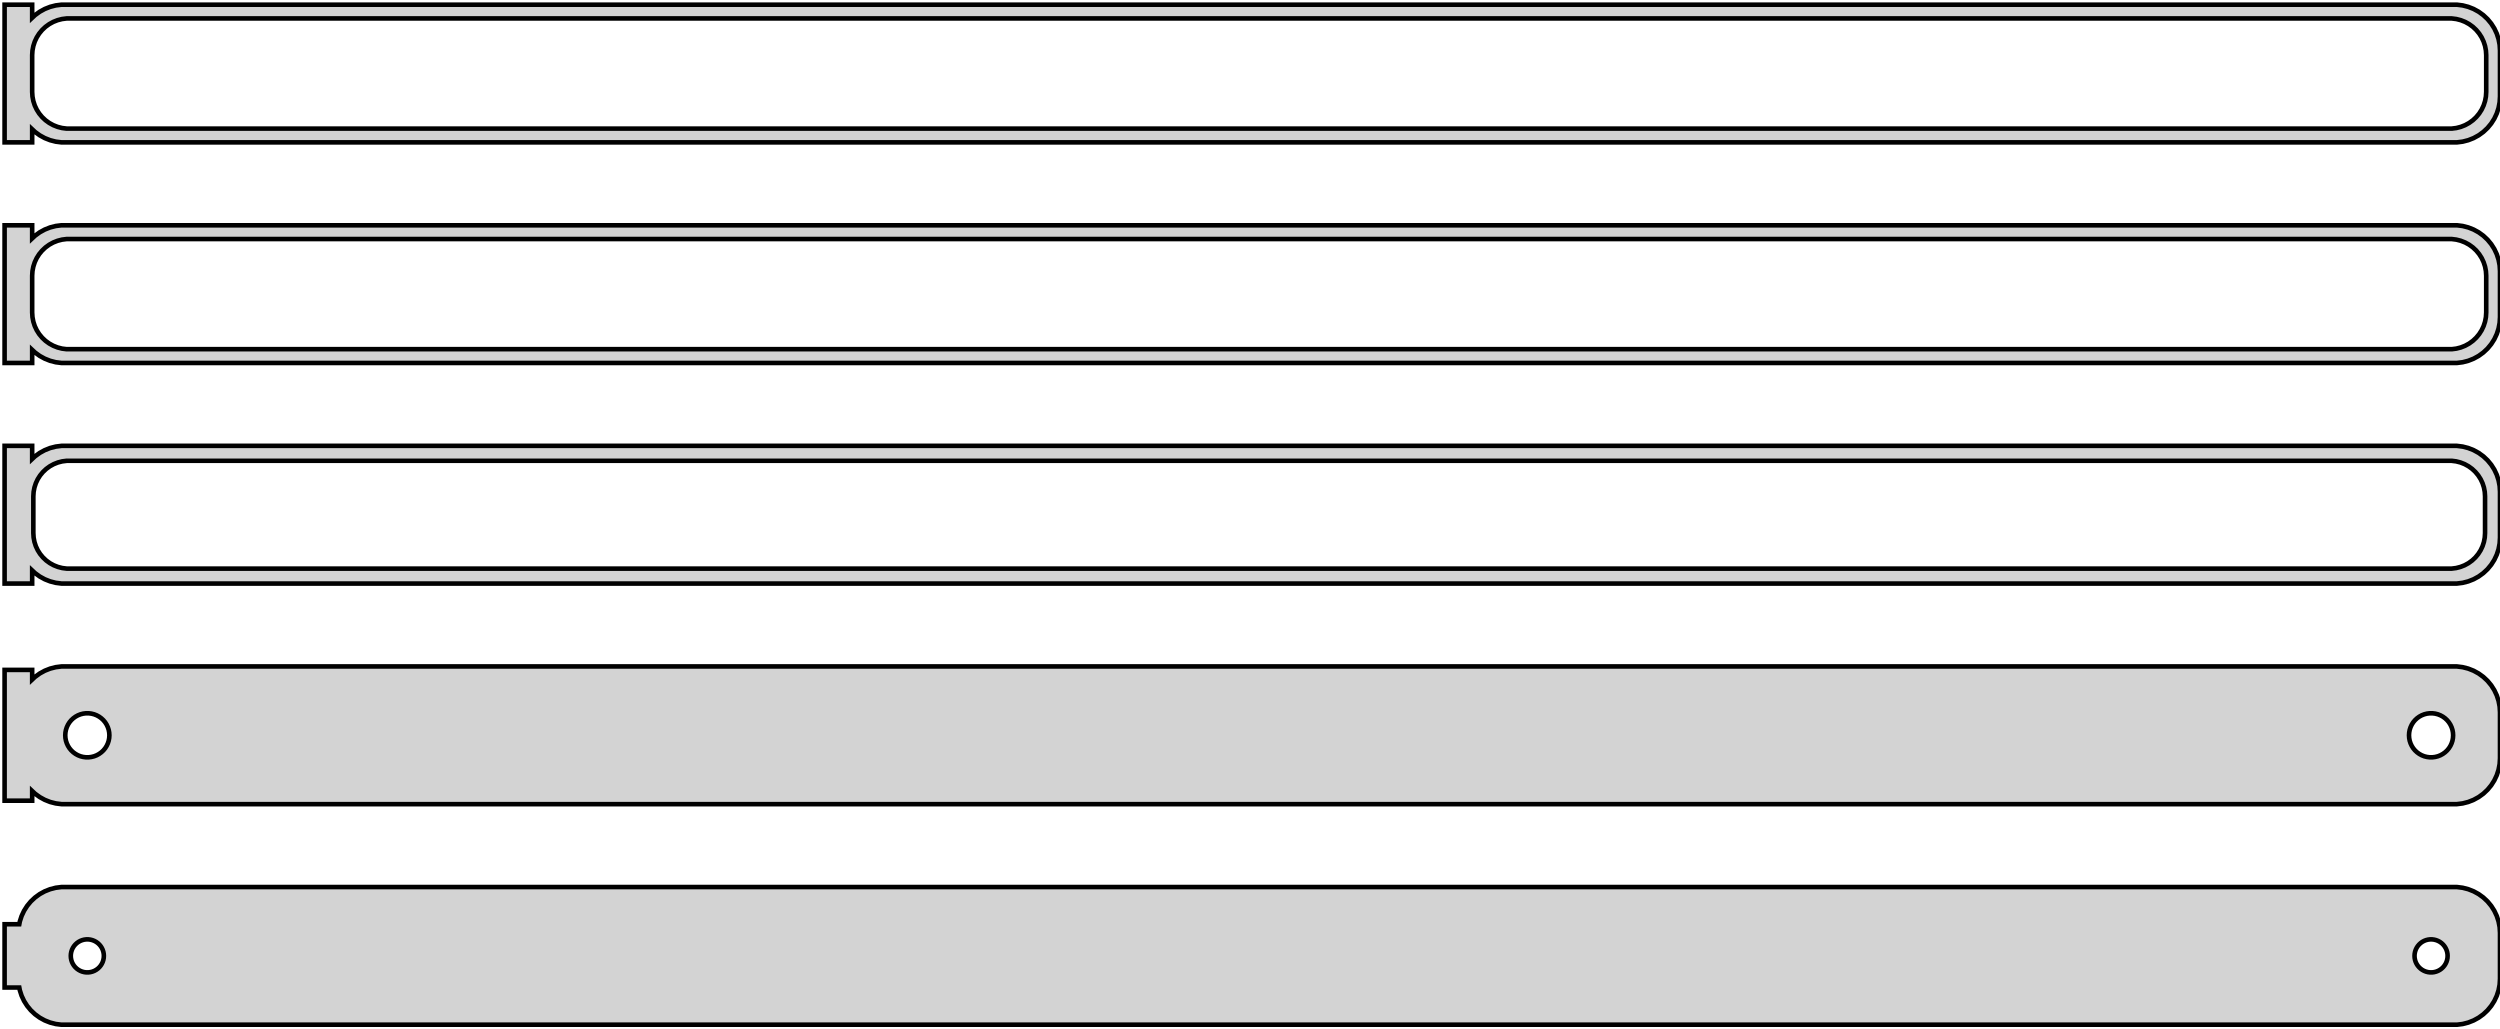 <?xml version="1.0" standalone="no"?>
<!DOCTYPE svg PUBLIC "-//W3C//DTD SVG 1.1//EN" "http://www.w3.org/Graphics/SVG/1.1/DTD/svg11.dtd">
<svg width="272mm" height="112mm" viewBox="-137 -200 272 112" xmlns="http://www.w3.org/2000/svg" version="1.1">
<title>OpenSCAD Model</title>
<path d="
M -133.5,-185.941 L -133.187,-185.647 L -132.679,-185.278 L -132.129,-184.976 L -131.545,-184.745 L -130.937,-184.589
 L -130.314,-184.51 L 130.314,-184.51 L 130.937,-184.589 L 131.545,-184.745 L 132.129,-184.976 L 132.679,-185.278
 L 133.187,-185.647 L 133.645,-186.077 L 134.045,-186.561 L 134.382,-187.091 L 134.649,-187.659 L 134.843,-188.257
 L 134.961,-188.873 L 135,-189.5 L 135,-194.5 L 134.961,-195.127 L 134.843,-195.743 L 134.649,-196.341
 L 134.382,-196.909 L 134.045,-197.439 L 133.645,-197.923 L 133.187,-198.353 L 132.679,-198.722 L 132.129,-199.024
 L 131.545,-199.255 L 130.937,-199.411 L 130.314,-199.49 L -130.314,-199.49 L -130.937,-199.411 L -131.545,-199.255
 L -132.129,-199.024 L -132.679,-198.722 L -133.187,-198.353 L -133.5,-198.059 L -133.5,-199.49 L -136.5,-199.49
 L -136.5,-184.51 L -133.5,-184.51 z
M -129.751,-186.008 L -130.25,-186.071 L -130.736,-186.196 L -131.203,-186.381 L -131.643,-186.623 L -132.05,-186.918
 L -132.416,-187.262 L -132.736,-187.649 L -133.005,-188.073 L -133.219,-188.528 L -133.374,-189.005 L -133.468,-189.499
 L -133.5,-190 L -133.5,-194 L -133.468,-194.501 L -133.374,-194.995 L -133.219,-195.472 L -133.005,-195.927
 L -132.736,-196.351 L -132.416,-196.738 L -132.05,-197.082 L -131.643,-197.377 L -131.203,-197.619 L -130.736,-197.804
 L -130.25,-197.929 L -129.751,-197.992 L 129.751,-197.992 L 130.25,-197.929 L 130.736,-197.804 L 131.203,-197.619
 L 131.643,-197.377 L 132.05,-197.082 L 132.416,-196.738 L 132.736,-196.351 L 133.005,-195.927 L 133.219,-195.472
 L 133.374,-194.995 L 133.468,-194.501 L 133.5,-194 L 133.5,-190 L 133.468,-189.499 L 133.374,-189.005
 L 133.219,-188.528 L 133.005,-188.073 L 132.736,-187.649 L 132.416,-187.262 L 132.05,-186.918 L 131.643,-186.623
 L 131.203,-186.381 L 130.736,-186.196 L 130.25,-186.071 L 129.751,-186.008 z
M -133.5,-161.941 L -133.187,-161.647 L -132.679,-161.278 L -132.129,-160.976 L -131.545,-160.745 L -130.937,-160.589
 L -130.314,-160.51 L 130.314,-160.51 L 130.937,-160.589 L 131.545,-160.745 L 132.129,-160.976 L 132.679,-161.278
 L 133.187,-161.647 L 133.645,-162.077 L 134.045,-162.561 L 134.382,-163.091 L 134.649,-163.659 L 134.843,-164.257
 L 134.961,-164.873 L 135,-165.5 L 135,-170.5 L 134.961,-171.127 L 134.843,-171.743 L 134.649,-172.341
 L 134.382,-172.909 L 134.045,-173.439 L 133.645,-173.923 L 133.187,-174.353 L 132.679,-174.722 L 132.129,-175.024
 L 131.545,-175.255 L 130.937,-175.411 L 130.314,-175.49 L -130.314,-175.49 L -130.937,-175.411 L -131.545,-175.255
 L -132.129,-175.024 L -132.679,-174.722 L -133.187,-174.353 L -133.5,-174.059 L -133.5,-175.49 L -136.5,-175.49
 L -136.5,-160.51 L -133.5,-160.51 z
M -129.751,-162.008 L -130.25,-162.071 L -130.736,-162.196 L -131.203,-162.381 L -131.643,-162.623 L -132.05,-162.918
 L -132.416,-163.262 L -132.736,-163.649 L -133.005,-164.073 L -133.219,-164.528 L -133.374,-165.005 L -133.468,-165.499
 L -133.5,-166 L -133.5,-170 L -133.468,-170.501 L -133.374,-170.995 L -133.219,-171.472 L -133.005,-171.927
 L -132.736,-172.351 L -132.416,-172.738 L -132.05,-173.082 L -131.643,-173.377 L -131.203,-173.619 L -130.736,-173.804
 L -130.25,-173.929 L -129.751,-173.992 L 129.751,-173.992 L 130.25,-173.929 L 130.736,-173.804 L 131.203,-173.619
 L 131.643,-173.377 L 132.05,-173.082 L 132.416,-172.738 L 132.736,-172.351 L 133.005,-171.927 L 133.219,-171.472
 L 133.374,-170.995 L 133.468,-170.501 L 133.5,-170 L 133.5,-166 L 133.468,-165.499 L 133.374,-165.005
 L 133.219,-164.528 L 133.005,-164.073 L 132.736,-163.649 L 132.416,-163.262 L 132.05,-162.918 L 131.643,-162.623
 L 131.203,-162.381 L 130.736,-162.196 L 130.25,-162.071 L 129.751,-162.008 z
M -133.5,-137.941 L -133.187,-137.647 L -132.679,-137.278 L -132.129,-136.976 L -131.545,-136.745 L -130.937,-136.589
 L -130.314,-136.51 L 130.314,-136.51 L 130.937,-136.589 L 131.545,-136.745 L 132.129,-136.976 L 132.679,-137.278
 L 133.187,-137.647 L 133.645,-138.077 L 134.045,-138.561 L 134.382,-139.091 L 134.649,-139.659 L 134.843,-140.257
 L 134.961,-140.873 L 135,-141.5 L 135,-146.5 L 134.961,-147.127 L 134.843,-147.743 L 134.649,-148.341
 L 134.382,-148.909 L 134.045,-149.439 L 133.645,-149.923 L 133.187,-150.353 L 132.679,-150.722 L 132.129,-151.024
 L 131.545,-151.255 L 130.937,-151.411 L 130.314,-151.49 L -130.314,-151.49 L -130.937,-151.411 L -131.545,-151.255
 L -132.129,-151.024 L -132.679,-150.722 L -133.187,-150.353 L -133.5,-150.059 L -133.5,-151.49 L -136.5,-151.49
 L -136.5,-136.51 L -133.5,-136.51 z
M -129.743,-138.135 L -130.226,-138.196 L -130.697,-138.317 L -131.149,-138.496 L -131.575,-138.73 L -131.969,-139.016
 L -132.323,-139.349 L -132.633,-139.724 L -132.894,-140.134 L -133.101,-140.574 L -133.251,-141.037 L -133.342,-141.515
 L -133.373,-142 L -133.373,-146 L -133.342,-146.485 L -133.251,-146.963 L -133.101,-147.426 L -132.894,-147.866
 L -132.633,-148.276 L -132.323,-148.651 L -131.969,-148.984 L -131.575,-149.27 L -131.149,-149.504 L -130.697,-149.683
 L -130.226,-149.804 L -129.743,-149.865 L 129.743,-149.865 L 130.226,-149.804 L 130.697,-149.683 L 131.149,-149.504
 L 131.575,-149.27 L 131.969,-148.984 L 132.323,-148.651 L 132.633,-148.276 L 132.894,-147.866 L 133.101,-147.426
 L 133.251,-146.963 L 133.342,-146.485 L 133.373,-146 L 133.373,-142 L 133.342,-141.515 L 133.251,-141.037
 L 133.101,-140.574 L 132.894,-140.134 L 132.633,-139.724 L 132.323,-139.349 L 131.969,-139.016 L 131.575,-138.73
 L 131.149,-138.496 L 130.697,-138.317 L 130.226,-138.196 L 129.743,-138.135 z
M 130.937,-112.589 L 131.545,-112.745 L 132.129,-112.976 L 132.679,-113.278 L 133.187,-113.647 L 133.645,-114.077
 L 134.045,-114.561 L 134.382,-115.091 L 134.649,-115.659 L 134.843,-116.257 L 134.961,-116.873 L 135,-117.5
 L 135,-122.5 L 134.961,-123.127 L 134.843,-123.743 L 134.649,-124.341 L 134.382,-124.909 L 134.045,-125.439
 L 133.645,-125.923 L 133.187,-126.353 L 132.679,-126.722 L 132.129,-127.024 L 131.545,-127.255 L 130.937,-127.411
 L 130.314,-127.49 L -130.314,-127.49 L -130.937,-127.411 L -131.545,-127.255 L -132.129,-127.024 L -132.679,-126.722
 L -133.187,-126.353 L -133.5,-126.059 L -133.5,-127.115 L -136.5,-127.115 L -136.5,-112.885 L -133.5,-112.885
 L -133.5,-113.941 L -133.187,-113.647 L -132.679,-113.278 L -132.129,-112.976 L -131.545,-112.745 L -130.937,-112.589
 L -130.314,-112.51 L 130.314,-112.51 z
M -127.651,-117.605 L -127.95,-117.643 L -128.242,-117.717 L -128.522,-117.828 L -128.786,-117.974 L -129.03,-118.151
 L -129.25,-118.357 L -129.442,-118.589 L -129.603,-118.844 L -129.731,-119.117 L -129.825,-119.403 L -129.881,-119.699
 L -129.9,-120 L -129.881,-120.301 L -129.825,-120.597 L -129.731,-120.883 L -129.603,-121.156 L -129.442,-121.411
 L -129.25,-121.643 L -129.03,-121.849 L -128.786,-122.026 L -128.522,-122.172 L -128.242,-122.283 L -127.95,-122.357
 L -127.651,-122.395 L -127.349,-122.395 L -127.05,-122.357 L -126.758,-122.283 L -126.478,-122.172 L -126.214,-122.026
 L -125.97,-121.849 L -125.75,-121.643 L -125.558,-121.411 L -125.397,-121.156 L -125.269,-120.883 L -125.175,-120.597
 L -125.119,-120.301 L -125.1,-120 L -125.119,-119.699 L -125.175,-119.403 L -125.269,-119.117 L -125.397,-118.844
 L -125.558,-118.589 L -125.75,-118.357 L -125.97,-118.151 L -126.214,-117.974 L -126.478,-117.828 L -126.758,-117.717
 L -127.05,-117.643 L -127.349,-117.605 z
M 127.349,-117.605 L 127.05,-117.643 L 126.758,-117.717 L 126.478,-117.828 L 126.214,-117.974 L 125.97,-118.151
 L 125.75,-118.357 L 125.558,-118.589 L 125.397,-118.844 L 125.269,-119.117 L 125.175,-119.403 L 125.119,-119.699
 L 125.1,-120 L 125.119,-120.301 L 125.175,-120.597 L 125.269,-120.883 L 125.397,-121.156 L 125.558,-121.411
 L 125.75,-121.643 L 125.97,-121.849 L 126.214,-122.026 L 126.478,-122.172 L 126.758,-122.283 L 127.05,-122.357
 L 127.349,-122.395 L 127.651,-122.395 L 127.95,-122.357 L 128.242,-122.283 L 128.522,-122.172 L 128.786,-122.026
 L 129.03,-121.849 L 129.25,-121.643 L 129.442,-121.411 L 129.603,-121.156 L 129.731,-120.883 L 129.825,-120.597
 L 129.881,-120.301 L 129.9,-120 L 129.881,-119.699 L 129.825,-119.403 L 129.731,-119.117 L 129.603,-118.844
 L 129.442,-118.589 L 129.25,-118.357 L 129.03,-118.151 L 128.786,-117.974 L 128.522,-117.828 L 128.242,-117.717
 L 127.95,-117.643 L 127.651,-117.605 z
M 130.937,-88.589 L 131.545,-88.745 L 132.129,-88.976 L 132.679,-89.278 L 133.187,-89.647 L 133.645,-90.077
 L 134.045,-90.561 L 134.382,-91.091 L 134.649,-91.659 L 134.843,-92.257 L 134.961,-92.873 L 135,-93.5
 L 135,-98.5 L 134.961,-99.127 L 134.843,-99.743 L 134.649,-100.341 L 134.382,-100.909 L 134.045,-101.439
 L 133.645,-101.923 L 133.187,-102.353 L 132.679,-102.722 L 132.129,-103.024 L 131.545,-103.255 L 130.937,-103.411
 L 130.314,-103.49 L -130.314,-103.49 L -130.937,-103.411 L -131.545,-103.255 L -132.129,-103.024 L -132.679,-102.722
 L -133.187,-102.353 L -133.645,-101.923 L -134.045,-101.439 L -134.382,-100.909 L -134.649,-100.341 L -134.843,-99.743
 L -134.9,-99.444 L -136.5,-99.444 L -136.5,-92.556 L -134.9,-92.556 L -134.843,-92.257 L -134.649,-91.659
 L -134.382,-91.091 L -134.045,-90.561 L -133.645,-90.077 L -133.187,-89.647 L -132.679,-89.278 L -132.129,-88.976
 L -131.545,-88.745 L -130.937,-88.589 L -130.314,-88.51 L 130.314,-88.51 z
M 127.387,-94.204 L 127.163,-94.232 L 126.944,-94.288 L 126.734,-94.371 L 126.536,-94.48 L 126.353,-94.613
 L 126.188,-94.768 L 126.044,-94.942 L 125.923,-95.133 L 125.826,-95.337 L 125.757,-95.552 L 125.714,-95.774
 L 125.7,-96 L 125.714,-96.226 L 125.757,-96.448 L 125.826,-96.663 L 125.923,-96.867 L 126.044,-97.058
 L 126.188,-97.232 L 126.353,-97.387 L 126.536,-97.52 L 126.734,-97.629 L 126.944,-97.712 L 127.163,-97.768
 L 127.387,-97.796 L 127.613,-97.796 L 127.837,-97.768 L 128.056,-97.712 L 128.266,-97.629 L 128.464,-97.52
 L 128.647,-97.387 L 128.812,-97.232 L 128.956,-97.058 L 129.077,-96.867 L 129.174,-96.663 L 129.243,-96.448
 L 129.286,-96.226 L 129.3,-96 L 129.286,-95.774 L 129.243,-95.552 L 129.174,-95.337 L 129.077,-95.133
 L 128.956,-94.942 L 128.812,-94.768 L 128.647,-94.613 L 128.464,-94.48 L 128.266,-94.371 L 128.056,-94.288
 L 127.837,-94.232 L 127.613,-94.204 z
M -127.613,-94.204 L -127.837,-94.232 L -128.056,-94.288 L -128.266,-94.371 L -128.464,-94.48 L -128.647,-94.613
 L -128.812,-94.768 L -128.956,-94.942 L -129.077,-95.133 L -129.174,-95.337 L -129.243,-95.552 L -129.286,-95.774
 L -129.3,-96 L -129.286,-96.226 L -129.243,-96.448 L -129.174,-96.663 L -129.077,-96.867 L -128.956,-97.058
 L -128.812,-97.232 L -128.647,-97.387 L -128.464,-97.52 L -128.266,-97.629 L -128.056,-97.712 L -127.837,-97.768
 L -127.613,-97.796 L -127.387,-97.796 L -127.163,-97.768 L -126.944,-97.712 L -126.734,-97.629 L -126.536,-97.52
 L -126.353,-97.387 L -126.188,-97.232 L -126.044,-97.058 L -125.923,-96.867 L -125.826,-96.663 L -125.757,-96.448
 L -125.714,-96.226 L -125.7,-96 L -125.714,-95.774 L -125.757,-95.552 L -125.826,-95.337 L -125.923,-95.133
 L -126.044,-94.942 L -126.188,-94.768 L -126.353,-94.613 L -126.536,-94.48 L -126.734,-94.371 L -126.944,-94.288
 L -127.163,-94.232 L -127.387,-94.204 z
" stroke="black" fill="lightgray" stroke-width="0.5"/>
</svg>
